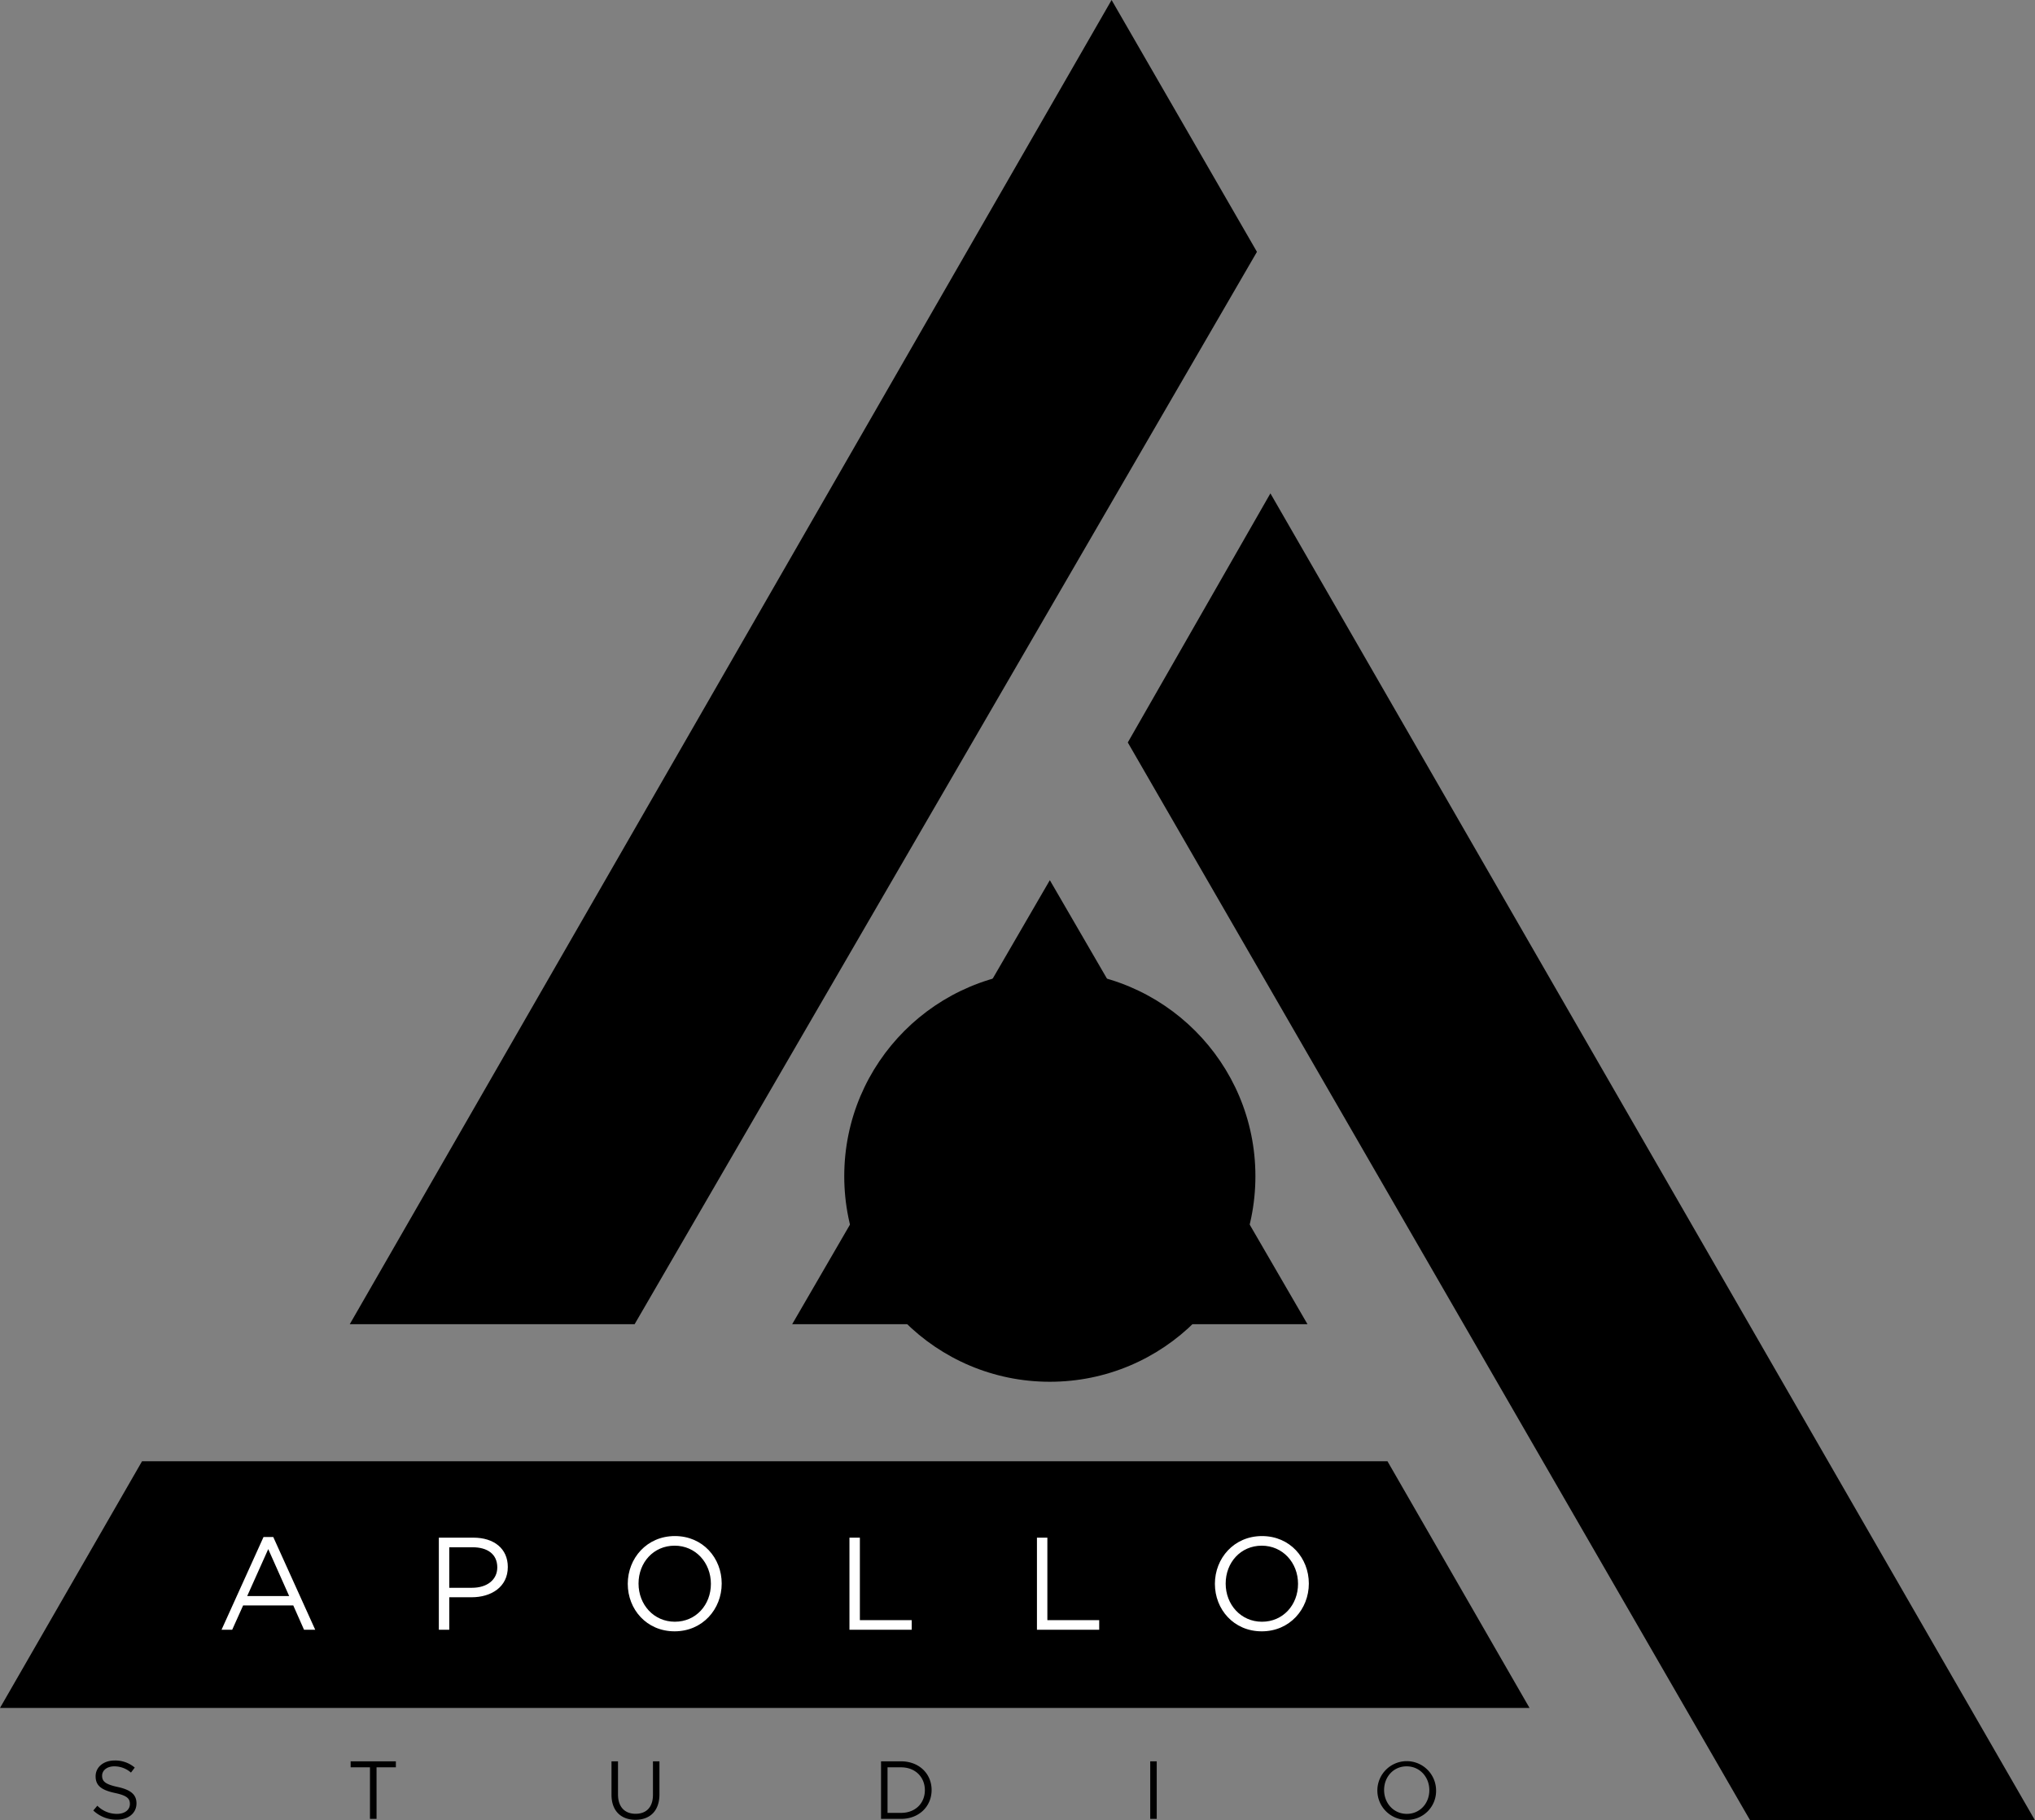 <svg id="Black" xmlns="http://www.w3.org/2000/svg" width="742.41" height="664.125" viewBox="0 0 742.41 664.125">
  <rect x="0" y="0" width="742.41" height="664.125" fill="#808080" stroke="none"/>
<defs>
    <style>
      .cls-1, .cls-2 {
        stroke: #fff;
        stroke-width: 0;
      }

      .cls-1, .cls-3, .cls-4 {
        fill-rule: evenodd;
      }

      .cls-3 {
        fill: #fff;
      }
    </style>
  </defs>
  <g id="Color_Logo" data-name="Color Logo">
    <g id="Outside">
      <path id="Bottom" class="cls-1" d="M1635.18,691L1687,781H1129l51.82-90h454.36Z" transform="translate(-1129 -157.875)"/>
      <path id="Right" class="cls-1" d="M1767.48,822L1540.44,428.759l52.03-90.88L1871.4,822H1767.48Z" transform="translate(-1129 -157.875)"/>
      <path id="Left" class="cls-1" d="M1360.52,641H1256.6l277.93-483.121,53.03,91.88Z" transform="translate(-1129 -157.875)"/>
    </g>
    <circle id="Circle" class="cls-2" cx="383" cy="429.125" r="75"/>
    <path id="Triangle" class="cls-1" d="M1418,641l94-162,94,162H1418Z" transform="translate(-1129 -157.875)"/>
    <circle id="Circle-2" data-name="Circle" class="cls-2" cx="383" cy="429.125" r="22"/>
  </g>
  <path id="APOLLO" class="cls-3" d="M1228.69,718.635h-3.55l-15.32,33.843h3.89l3.99-8.881h18.29l3.93,8.881H1244Zm5.81,21.554h-15.32l7.68-17.137Zm79.76-10.609c0-6.672-4.99-10.705-12.58-10.705H1289.1v33.6h3.8V740.621h8.16C1308.21,740.621,1314.26,736.877,1314.26,729.58Zm-3.84.144c0,4.465-3.65,7.441-9.22,7.441h-8.3V722.38h8.49C1306.82,722.38,1310.42,724.876,1310.42,729.724Zm81.87,5.9c0-9.313-6.86-17.33-17.09-17.33s-17.18,8.113-17.18,17.426,6.86,17.329,17.09,17.329S1392.29,744.941,1392.29,735.629Zm-3.94.1c0,7.68-5.47,13.825-13.15,13.825s-13.25-6.241-13.25-13.921,5.47-13.826,13.16-13.826S1388.35,728.044,1388.35,735.725Zm50.55,16.753h22.71v-3.5H1442.7v-30.1h-3.8v33.6Zm68.4,0h22.71v-3.5H1511.1v-30.1h-3.8v33.6Zm99.19-16.849c0-9.313-6.86-17.33-17.09-17.33s-17.18,8.113-17.18,17.426,6.86,17.329,17.09,17.329S1606.49,744.941,1606.49,735.629Zm-3.94.1c0,7.68-5.47,13.825-13.15,13.825s-13.25-6.241-13.25-13.921,5.47-13.826,13.16-13.826S1602.55,728.044,1602.55,735.725Z" transform="translate(-1129 -157.875)"/>
  <path id="STUDIO" class="cls-4" d="M1166.25,805.729c0-1.92,1.74-3.42,4.47-3.42a9.224,9.224,0,0,1,6.06,2.28l1.38-1.83a10.956,10.956,0,0,0-7.38-2.58c-3.99,0-6.9,2.4-6.9,5.76,0,3.48,2.22,5.04,7.05,6.089,4.41,0.93,5.46,2.04,5.46,4.02,0,2.13-1.86,3.6-4.68,3.6a10,10,0,0,1-7.2-2.97l-1.47,1.74a12.288,12.288,0,0,0,8.58,3.36c4.17,0,7.17-2.34,7.17-5.97,0-3.24-2.16-4.949-6.84-5.969C1167.33,808.849,1166.25,807.739,1166.25,805.729Zm100.12-3.06h7.05v-2.19h-16.5v2.19h7.05v18.809h2.4V802.669Zm103.21-2.19h-2.37v12.209c0,4.59-2.46,6.93-6.33,6.93-4.02,0-6.42-2.55-6.42-7.08V800.479h-2.37v12.209c0,5.94,3.54,9.12,8.73,9.12,5.25,0,8.76-3.18,8.76-9.3V800.479Zm99.29,10.47c0-5.94-4.56-10.47-11.16-10.47h-7.29v21h7.29C1464.31,821.478,1468.87,816.888,1468.87,810.949Zm-2.46.06c0,4.679-3.39,8.279-8.7,8.279h-4.92V802.669h4.92C1463.02,802.669,1466.41,806.329,1466.41,811.009Zm82.22-10.53v21H1551v-21h-2.37Zm104.28,10.47a10.711,10.711,0,1,0-10.74,10.889A10.547,10.547,0,0,0,1652.91,810.949Zm-2.46.06c0,4.8-3.42,8.639-8.22,8.639s-8.28-3.9-8.28-8.7,3.42-8.64,8.22-8.64S1650.45,806.209,1650.45,811.009Z" transform="translate(-1129 -157.875)"/>
</svg>
